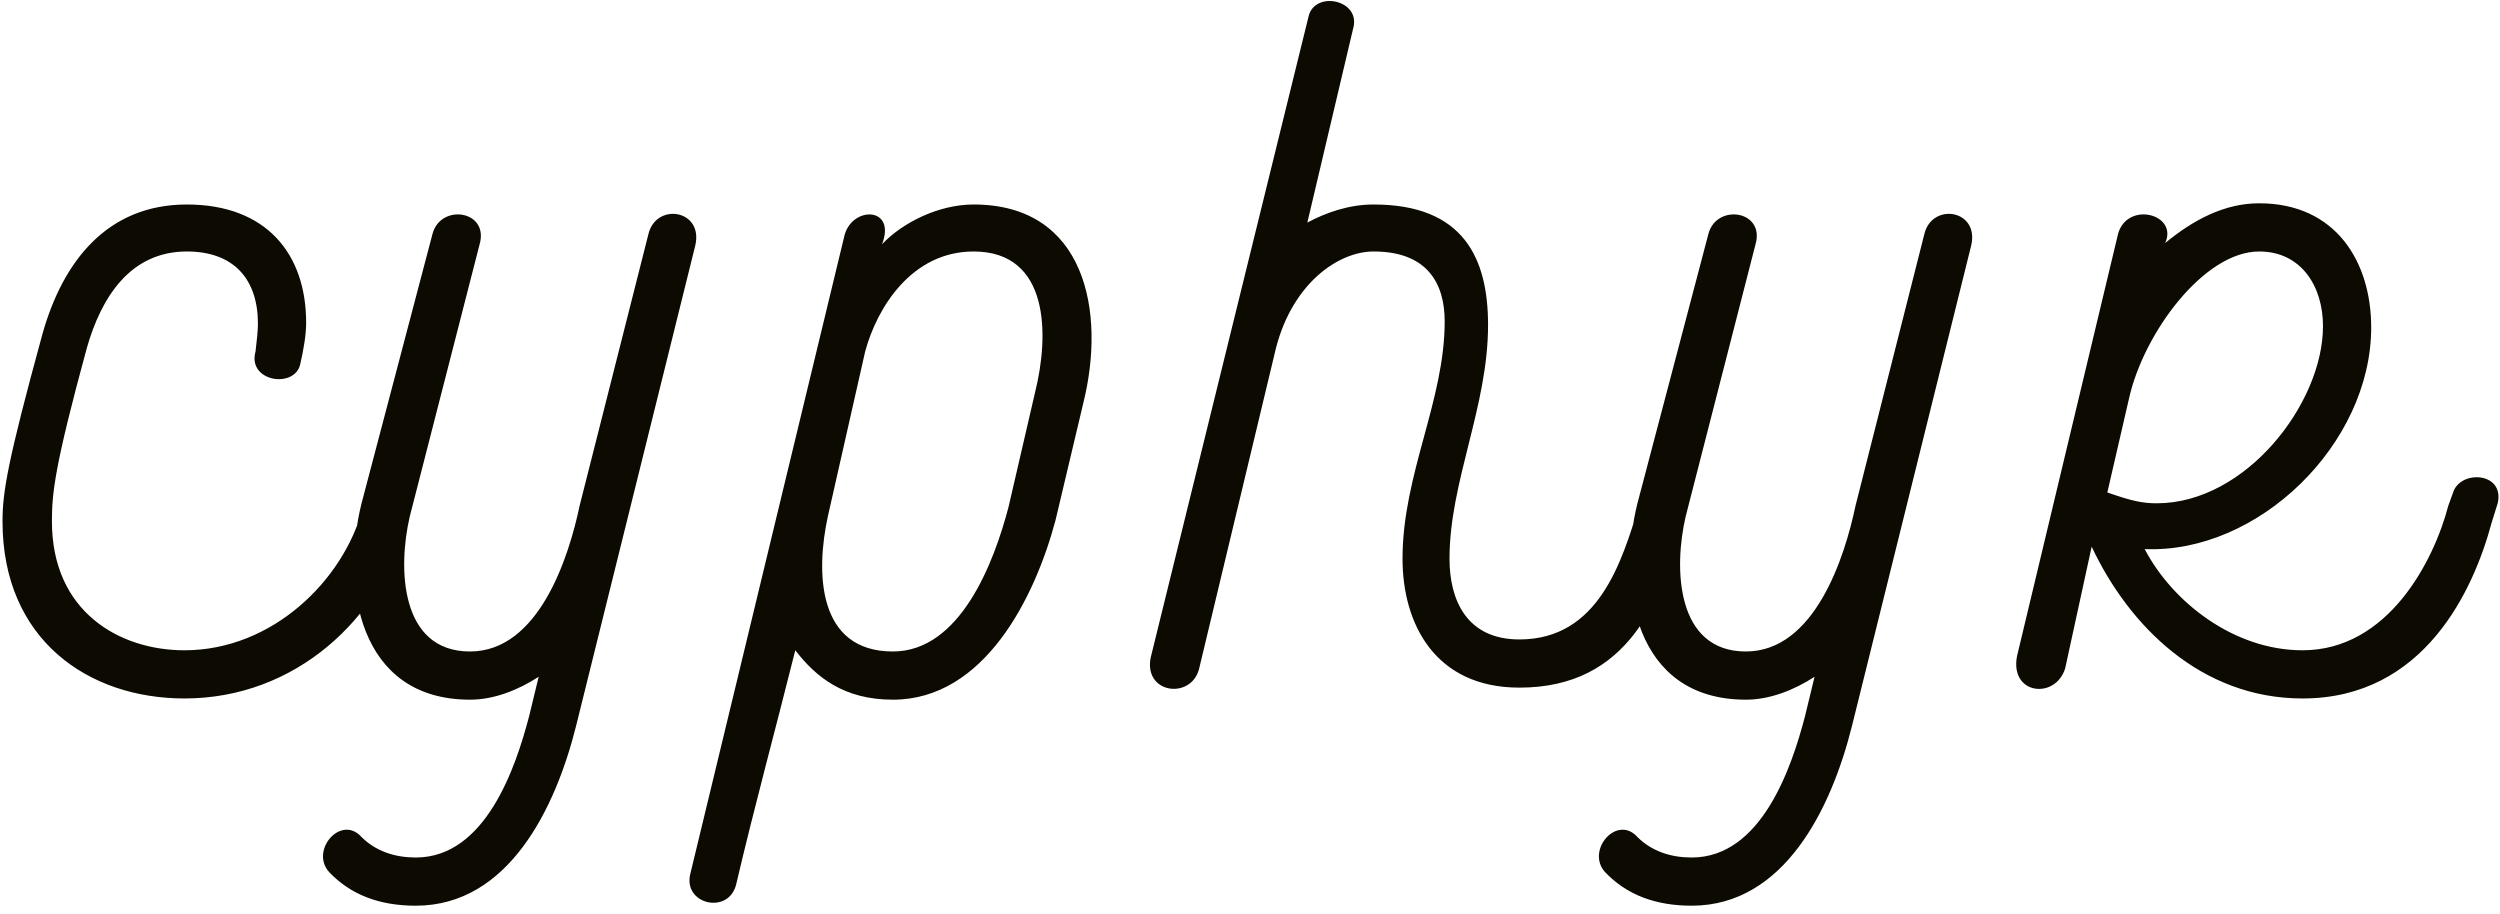 <svg width="268" height="98" viewBox="0 0 268 98" fill="none" xmlns="http://www.w3.org/2000/svg">
<path d="M5.566 55.891C5.566 65.577 12.798 69.71 19.773 69.71C29.201 69.71 36.822 62.219 38.888 54.47L39.276 52.92C40.438 49.174 44.958 50.466 43.925 54.082L43.667 55.891C40.825 66.352 31.655 74.876 19.773 74.876C9.44 74.876 0.27 68.548 0.27 55.891C0.27 52.791 0.787 49.562 4.532 35.871C6.728 27.993 11.507 21.922 20.031 21.922C28.555 21.922 32.818 27.218 32.818 34.58C32.818 35.871 32.559 37.421 32.172 39.1C31.526 41.683 26.489 40.908 27.393 37.679C27.522 36.517 27.651 35.484 27.651 34.709C27.651 29.93 25.068 26.959 20.031 26.959C13.961 26.959 10.861 31.867 9.311 37.292C5.824 50.078 5.566 52.92 5.566 55.891ZM50.383 75.006C38.371 75.006 36.563 62.736 38.759 53.953L46.379 25.022C47.283 21.793 52.449 22.568 51.416 26.184L43.925 55.374C42.634 60.928 42.892 69.839 50.383 69.839C57.745 69.839 60.974 59.765 62.136 54.212L69.498 25.151C70.273 21.664 75.439 22.439 74.535 26.314L61.749 77.847C59.553 86.63 54.516 97.091 44.571 97.091C40.696 97.091 37.596 95.929 35.272 93.475C33.205 91.15 36.563 87.275 38.759 89.73C40.309 91.279 42.375 91.925 44.571 91.925C52.062 91.925 55.291 82.238 56.712 76.814L57.745 72.552C55.549 73.972 52.966 75.006 50.383 75.006ZM74.019 93.604L90.551 25.151C91.455 22.052 96.104 22.181 94.554 26.184C96.75 23.86 100.625 21.922 104.37 21.922C116.382 21.922 118.578 33.417 116.124 43.233L113.153 55.761C110.957 64.027 105.533 75.006 95.717 75.006C90.421 75.006 87.451 72.552 85.255 69.71C83.189 77.976 80.864 86.501 78.927 94.767C78.152 98.125 73.115 96.962 74.019 93.604ZM92.746 37.679L88.742 55.374C87.451 61.315 87.58 69.839 95.717 69.839C102.95 69.839 106.566 60.282 108.116 54.341L110.957 42.071C112.507 35.871 112.507 26.959 104.37 26.959C97.783 26.959 94.038 32.901 92.746 37.679ZM162.878 73.714C153.837 73.714 150.35 66.869 150.35 59.894C150.35 50.853 154.87 42.975 154.87 34.451C154.87 30.447 153.062 26.959 147.25 26.959C143.505 26.959 138.597 30.317 136.789 37.292L128.523 71.777C127.618 75.006 122.581 74.36 123.356 70.485L140.276 1.774C140.922 -1.067 145.959 -0.034 145.055 3.066L140.147 23.86C142.084 22.826 144.538 21.922 147.25 21.922C156.937 21.922 159.52 27.734 159.52 34.838C159.52 43.621 155.387 51.628 155.387 59.894C155.387 64.286 157.195 68.548 162.878 68.548C171.402 68.548 173.856 60.153 175.665 54.341L175.794 52.92C176.827 49.691 181.735 51.112 180.702 54.082L180.443 55.891C178.119 64.286 174.631 73.714 162.878 73.714ZM187.16 75.006C175.148 75.006 173.34 62.736 175.535 53.953L183.156 25.022C184.06 21.793 189.226 22.568 188.193 26.184L180.702 55.374C179.41 60.928 179.668 69.839 187.16 69.839C194.521 69.839 197.75 59.765 198.913 54.212L206.275 25.151C207.05 21.664 212.216 22.439 211.312 26.314L198.525 77.847C196.33 86.63 191.293 97.091 181.348 97.091C177.473 97.091 174.373 95.929 172.048 93.475C169.982 91.15 173.34 87.275 175.535 89.73C177.085 91.279 179.152 91.925 181.348 91.925C188.839 91.925 192.068 82.238 193.488 76.814L194.521 72.552C192.326 73.972 189.743 75.006 187.16 75.006ZM228.231 42.717L225.906 52.791C228.49 53.695 229.652 53.953 231.202 53.953C240.759 53.953 249.025 43.233 249.025 34.967C249.025 30.705 246.701 26.959 242.18 26.959C236.239 26.959 229.781 35.742 228.231 42.717ZM246.83 69.71C256 69.71 260.908 60.153 262.458 54.212L262.974 52.791C263.749 50.337 268.528 50.595 267.753 53.953L267.107 56.02C265.17 63.252 259.875 74.876 246.83 74.876C235.981 74.876 228.231 67.127 224.227 58.603L221.386 71.648C220.353 75.006 215.445 74.489 216.22 70.356L227.069 25.022C228.102 21.535 233.527 22.956 232.106 26.055C235.077 23.601 238.435 21.793 242.18 21.793C250.446 21.793 254.192 28.122 254.192 35.096C254.192 47.624 242.051 59.378 229.91 58.861C232.881 64.544 239.468 69.71 246.83 69.71Z" fill="#0C0A01"/>
</svg>
